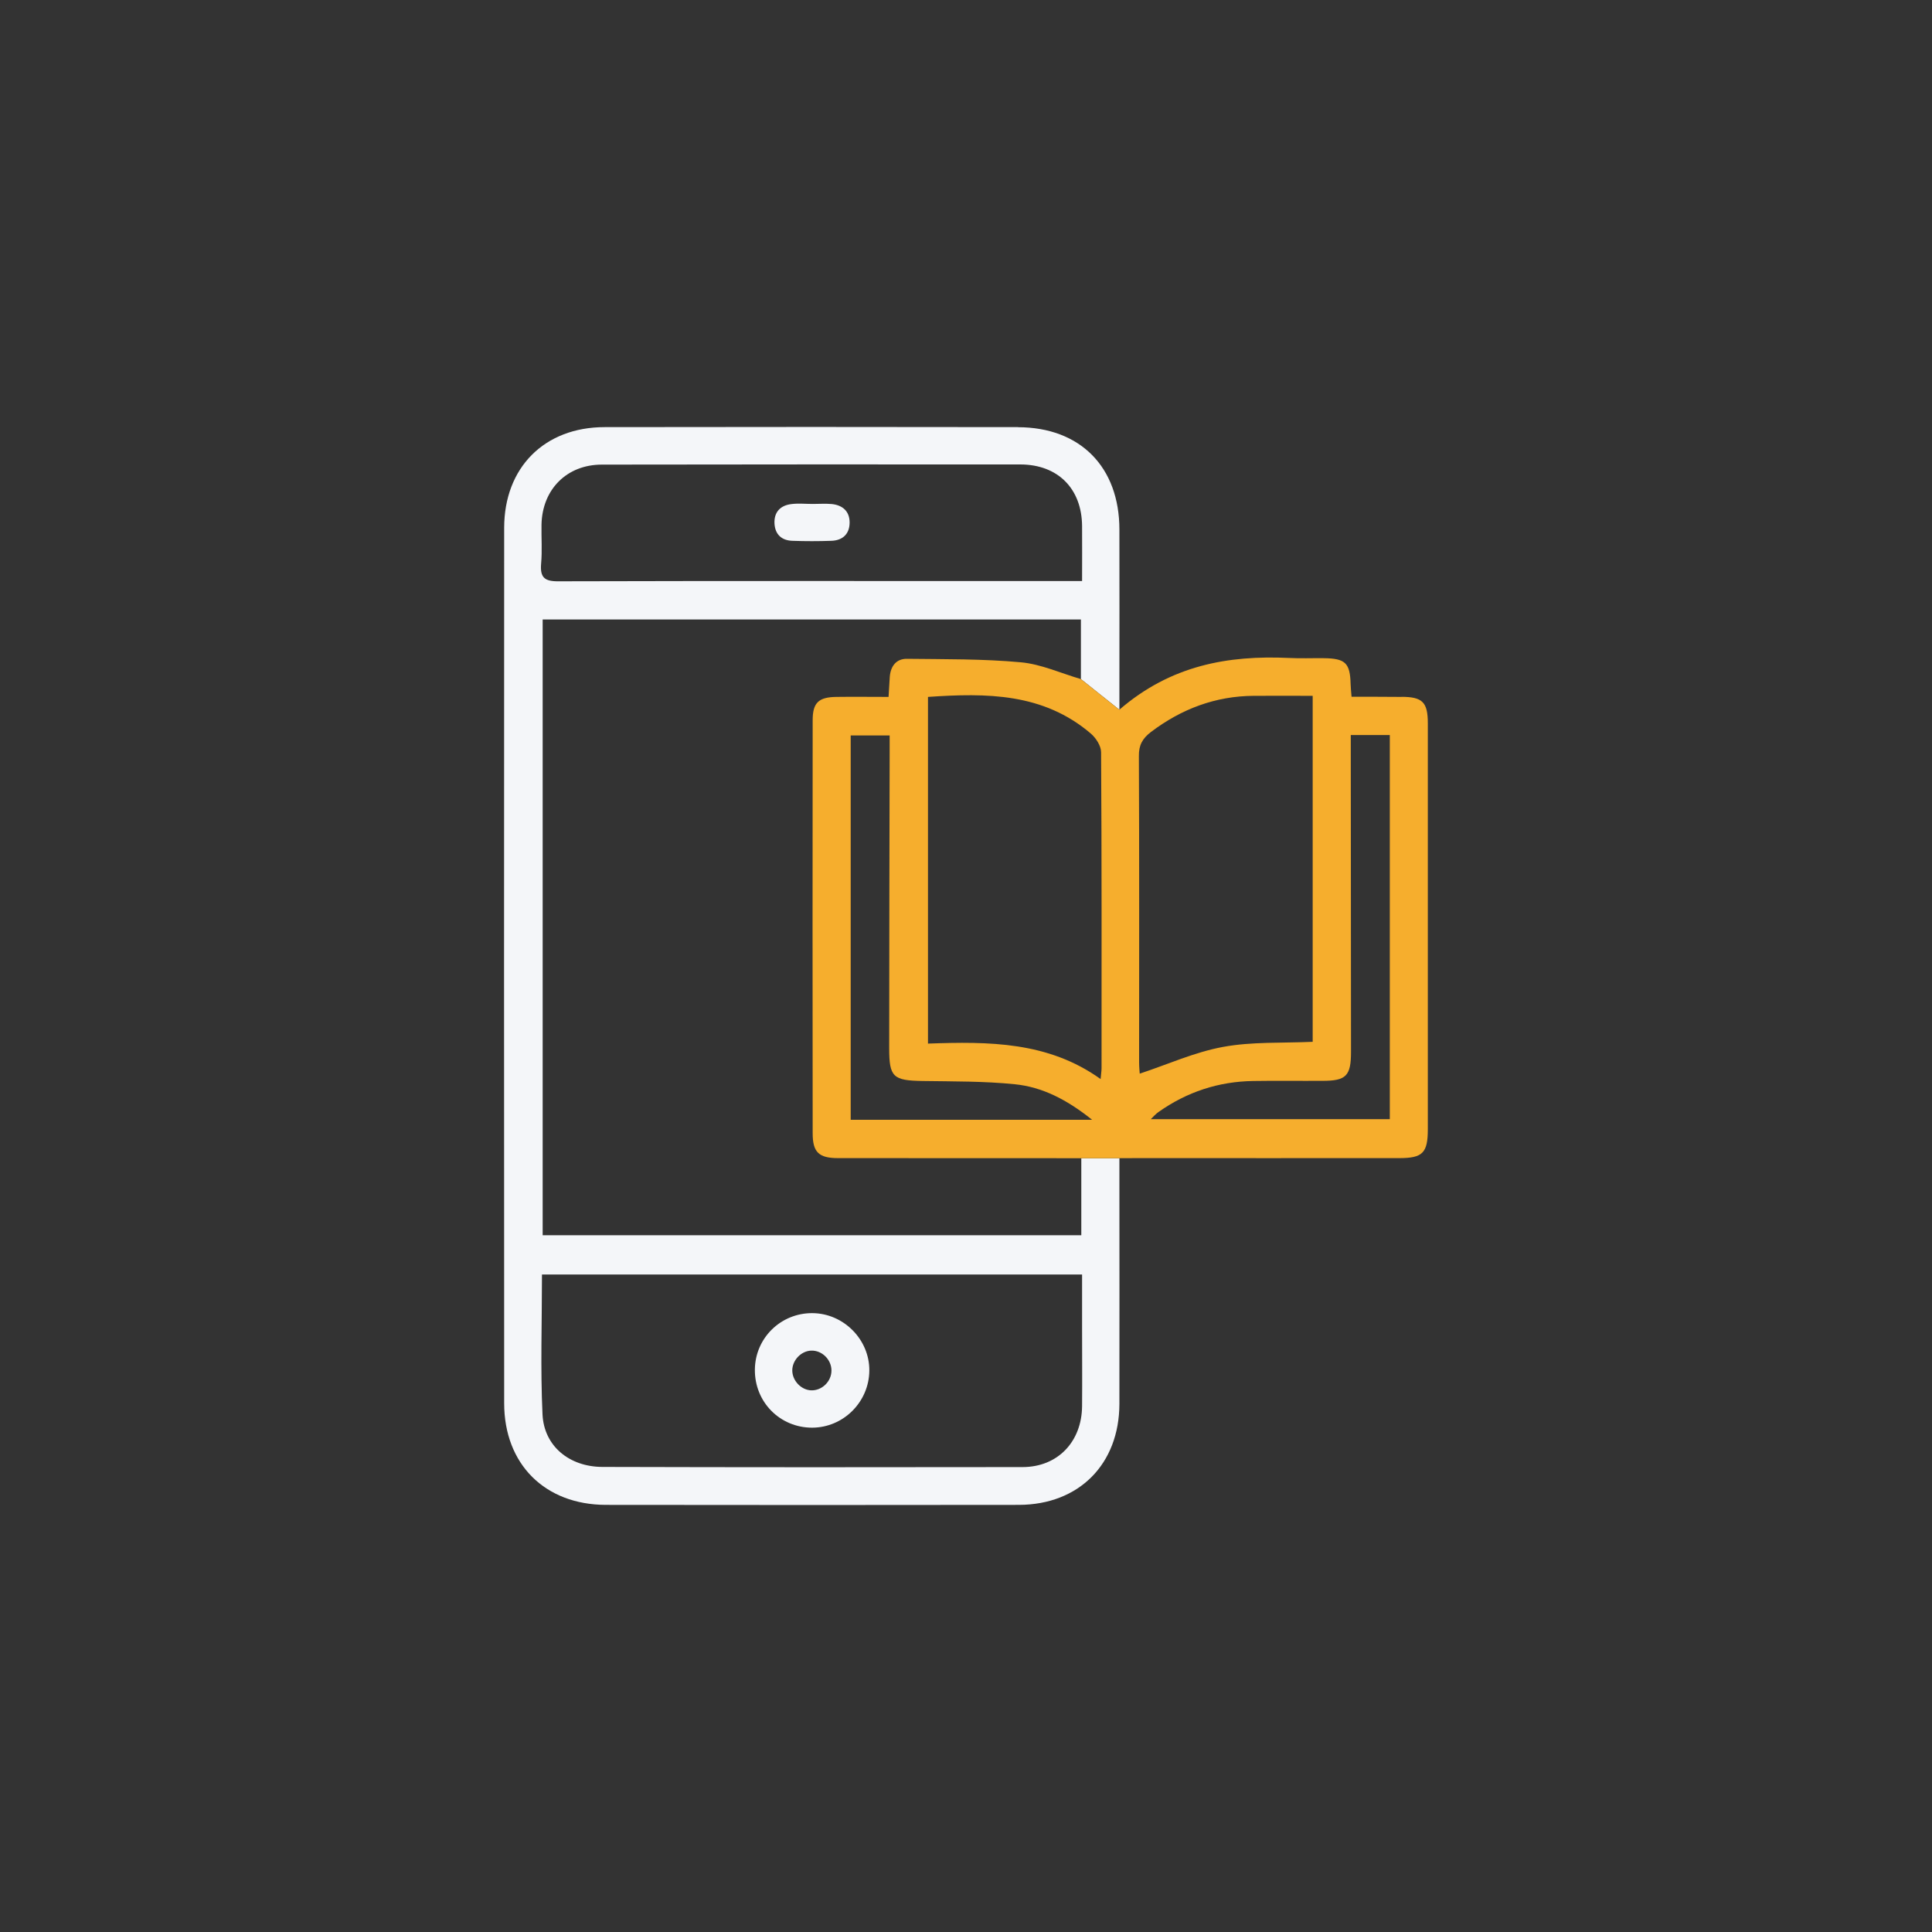 <?xml version="1.0" encoding="UTF-8"?><svg id="Layer_1" xmlns="http://www.w3.org/2000/svg" viewBox="0 0 250 250"><rect x="0" y="0" width="250" height="250" fill="#333333" stroke="none"/><defs><style>.cls-1{fill:#f6ae2d;}.cls-2{fill:#f4f6f9;}</style></defs><g><path class="cls-2" d="M131.71,55.27c-17.83-.03-35.64-.03-53.46,0-7.8,0-13.01,5.23-13.01,13.04-.02,37.75-.02,75.52,0,113.27,0,7.87,5.26,13.13,13.15,13.15,17.83,.02,35.64,.03,53.46,0,7.78-.02,12.98-5.28,13-13.06,.02-9.79,0-19.56,0-29.35v-2.44h-4.93v9.96H70.22V80.16h69.65v7.71l4.98,3.97v-2.56c0-6.91,.02-13.84,0-20.75,0-8.1-5.07-13.24-13.13-13.25Zm8.31,109.65v6.78c0,3.42,.03,6.85,0,10.27-.05,4.6-3.15,7.86-7.69,7.87-18.14,.03-36.27,.03-54.39-.02-4.26-.02-7.54-2.68-7.74-6.79-.28-5.95-.07-11.93-.07-18.11h69.89Zm0-89.73h-2.17c-21.86,0-43.72-.03-65.58,.03-1.83,.02-2.4-.51-2.25-2.29,.15-1.66,.02-3.36,.05-5.04,.09-4.56,3.27-7.77,7.81-7.77,18.07-.03,36.12-.03,54.18-.02,4.83,.02,7.92,3.13,7.96,7.96,.02,2.28,0,4.57,0,7.12Z"/><path class="cls-2" d="M105.13,169.92c4.04,.03,7.39,3.42,7.36,7.43-.03,4.06-3.35,7.38-7.4,7.39-4.17,0-7.45-3.32-7.41-7.52,.04-4.08,3.36-7.33,7.45-7.3Zm2.46,7.42c0-1.4-1.22-2.62-2.62-2.57-1.3,.04-2.45,1.24-2.45,2.56,0,1.32,1.14,2.53,2.44,2.58,1.39,.05,2.63-1.14,2.63-2.56Z"/><path class="cls-2" d="M105.18,65.21c.81,0,1.62-.06,2.43,.01,1.43,.14,2.34,.95,2.33,2.41-.01,1.46-.89,2.3-2.36,2.35-1.68,.06-3.36,.06-5.04,0-1.38-.04-2.23-.81-2.32-2.2-.09-1.47,.72-2.37,2.16-2.55,.92-.12,1.86-.02,2.8-.02v-.02Z"/></g><path class="cls-1" d="M181.35,90.18c-2.16-.02-4.3-.02-6.46-.02-.06-.76-.11-1.2-.12-1.63-.07-2.74-.67-3.33-3.48-3.36-1.5-.02-3,.05-4.5-.03-7.89-.36-15.28,.94-21.95,6.7l-4.98-3.97c-2.58-.75-5.13-1.93-7.77-2.17-4.87-.45-9.82-.39-14.72-.45-1.38-.02-2.11,.93-2.23,2.29-.06,.81-.09,1.6-.16,2.64-2.32,0-4.54-.03-6.76,0-2.29,.03-3.06,.75-3.06,3.01-.02,17.83-.02,35.64,0,53.46,0,2.44,.79,3.21,3.28,3.21,9.71,.01,19.44,.01,29.16,.01h7.24s2.4-.01,2.4-.01c11.27,0,22.55,.01,33.82,0,3.03,0,3.7-.66,3.7-3.75v-52.52c0-2.73-.69-3.42-3.42-3.42Zm-71.27,54.72v-49.73h5.04v2.31c-.03,12.71-.05,25.41-.06,38.13,0,3.76,.49,4.21,4.32,4.27,3.99,.06,7.99,.02,11.93,.42,3.57,.36,6.75,1.99,10.01,4.6h-31.24Zm32.46-6.63c0,.31-.06,.61-.12,1.36-6.79-4.86-14.44-4.87-22.34-4.59v-44.86c7.57-.52,14.92-.52,21.08,4.75,.66,.57,1.32,1.59,1.32,2.41,.09,13.64,.06,27.29,.06,40.91Zm4.86-.81c0-13.21,.03-26.42-.03-39.62-.02-1.41,.46-2.28,1.56-3.12,3.94-2.98,8.34-4.65,13.31-4.68,2.49-.02,4.96,0,7.62,0v44.77c-3.96,.18-7.87-.03-11.6,.66-3.66,.67-7.15,2.26-10.78,3.46-.02-.28-.08-.87-.08-1.47Zm32.44,7.36h-30.93c.37-.36,.66-.7,1.02-.94,3.67-2.59,7.75-3.93,12.23-4,2.98-.05,5.97,0,8.97-.02,3.06,0,3.69-.63,3.69-3.75,0-12.88-.03-25.77-.03-38.66v-2.34h5.05v49.71Z"/></svg>